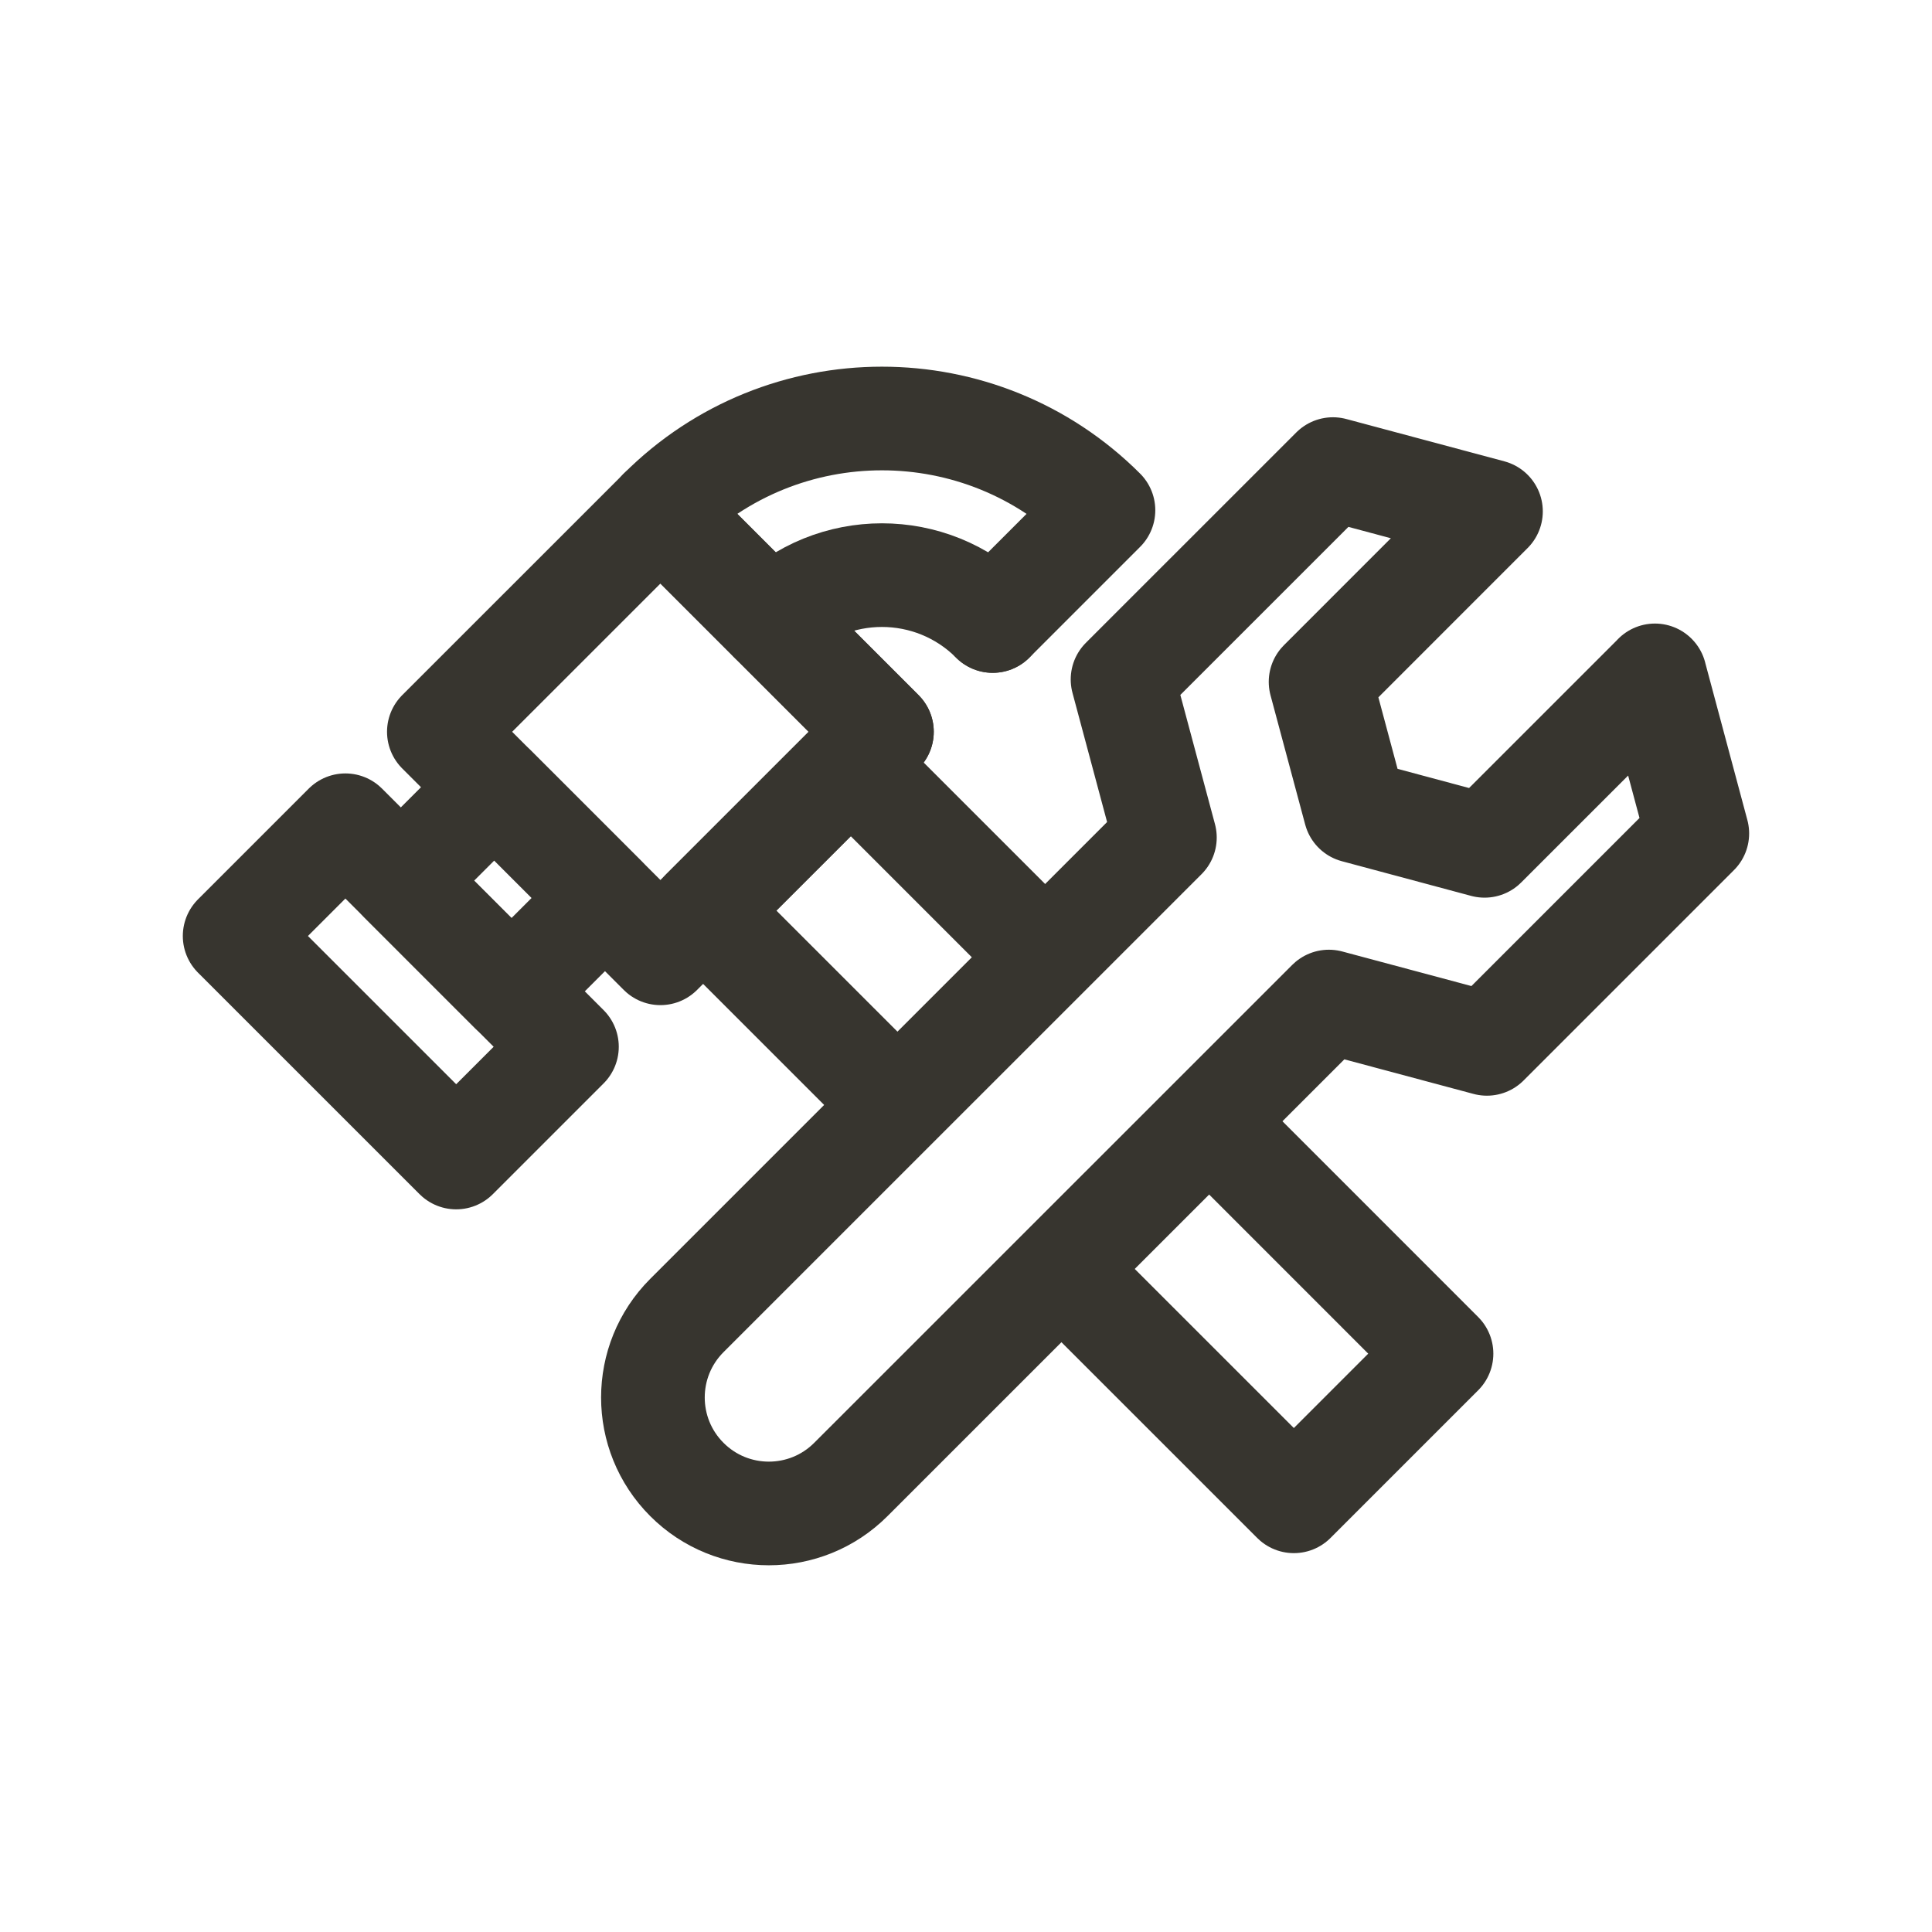 <!-- Generated by IcoMoon.io -->
<svg version="1.1" xmlns="http://www.w3.org/2000/svg" width="40" height="40" viewBox="0 0 40 40">
<title>ut-fix</title>
<path fill="none" stroke-linejoin="round" stroke-linecap="round" stroke-miterlimit="10" stroke-width="2.146" stroke="#37352f" d="M18.259 15.151l-4.586 4.586-4.587-4.586 4.587-4.586z"></path>
<path fill="none" stroke-linejoin="round" stroke-linecap="round" stroke-miterlimit="10" stroke-width="2.146" stroke="#37352f" d="M11.738 21.672l-2.293 2.293-4.587-4.586 2.293-2.293z"></path>
<path fill="none" stroke-linejoin="round" stroke-linecap="round" stroke-miterlimit="10" stroke-width="2.146" stroke="#37352f" d="M10.233 16.299l2.291 2.292-1.934 1.934-2.291-2.292 1.934-1.934z"></path>
<path fill="none" stroke-linejoin="round" stroke-linecap="round" stroke-miterlimit="10" stroke-width="2.146" stroke="#37352f" d="M20.553 12.857l2.293-2.293c-2.534-2.533-6.64-2.532-9.173 0l2.292 2.293"></path>
<path fill="none" stroke-linejoin="round" stroke-linecap="round" stroke-miterlimit="10" stroke-width="2.146" stroke="#37352f" d="M20.553 12.857c-1.266-1.266-3.321-1.266-4.587 0l2.294 2.294"></path>
<path fill="none" stroke-linejoin="round" stroke-linecap="round" stroke-miterlimit="10" stroke-width="2.146" stroke="#37352f" d="M25.047 23.227l4.798 4.799-3.057 3.057-4.799-4.798"></path>
<path fill="none" stroke-linejoin="round" stroke-linecap="round" stroke-miterlimit="10" stroke-width="2.146" stroke="#37352f" d="M18.421 22.717l-3.864-3.864 3.058-3.057 4.007 4.007"></path>
<path fill="none" stroke-linejoin="round" stroke-linecap="round" stroke-miterlimit="10" stroke-width="2.146" stroke="#37352f" d="M34.265 13.984l-3.529 3.528-2.677-0.718-0.718-2.677 3.528-3.529-3.272-0.876-4.356 4.355 0.877 3.273-9.897 9.896c-0.937 0.937-0.938 2.457 0 3.395 0.937 0.938 2.457 0.938 3.395 0l9.897-9.895 3.272 0.876 4.356-4.356-0.877-3.273z"></path>
</svg>
